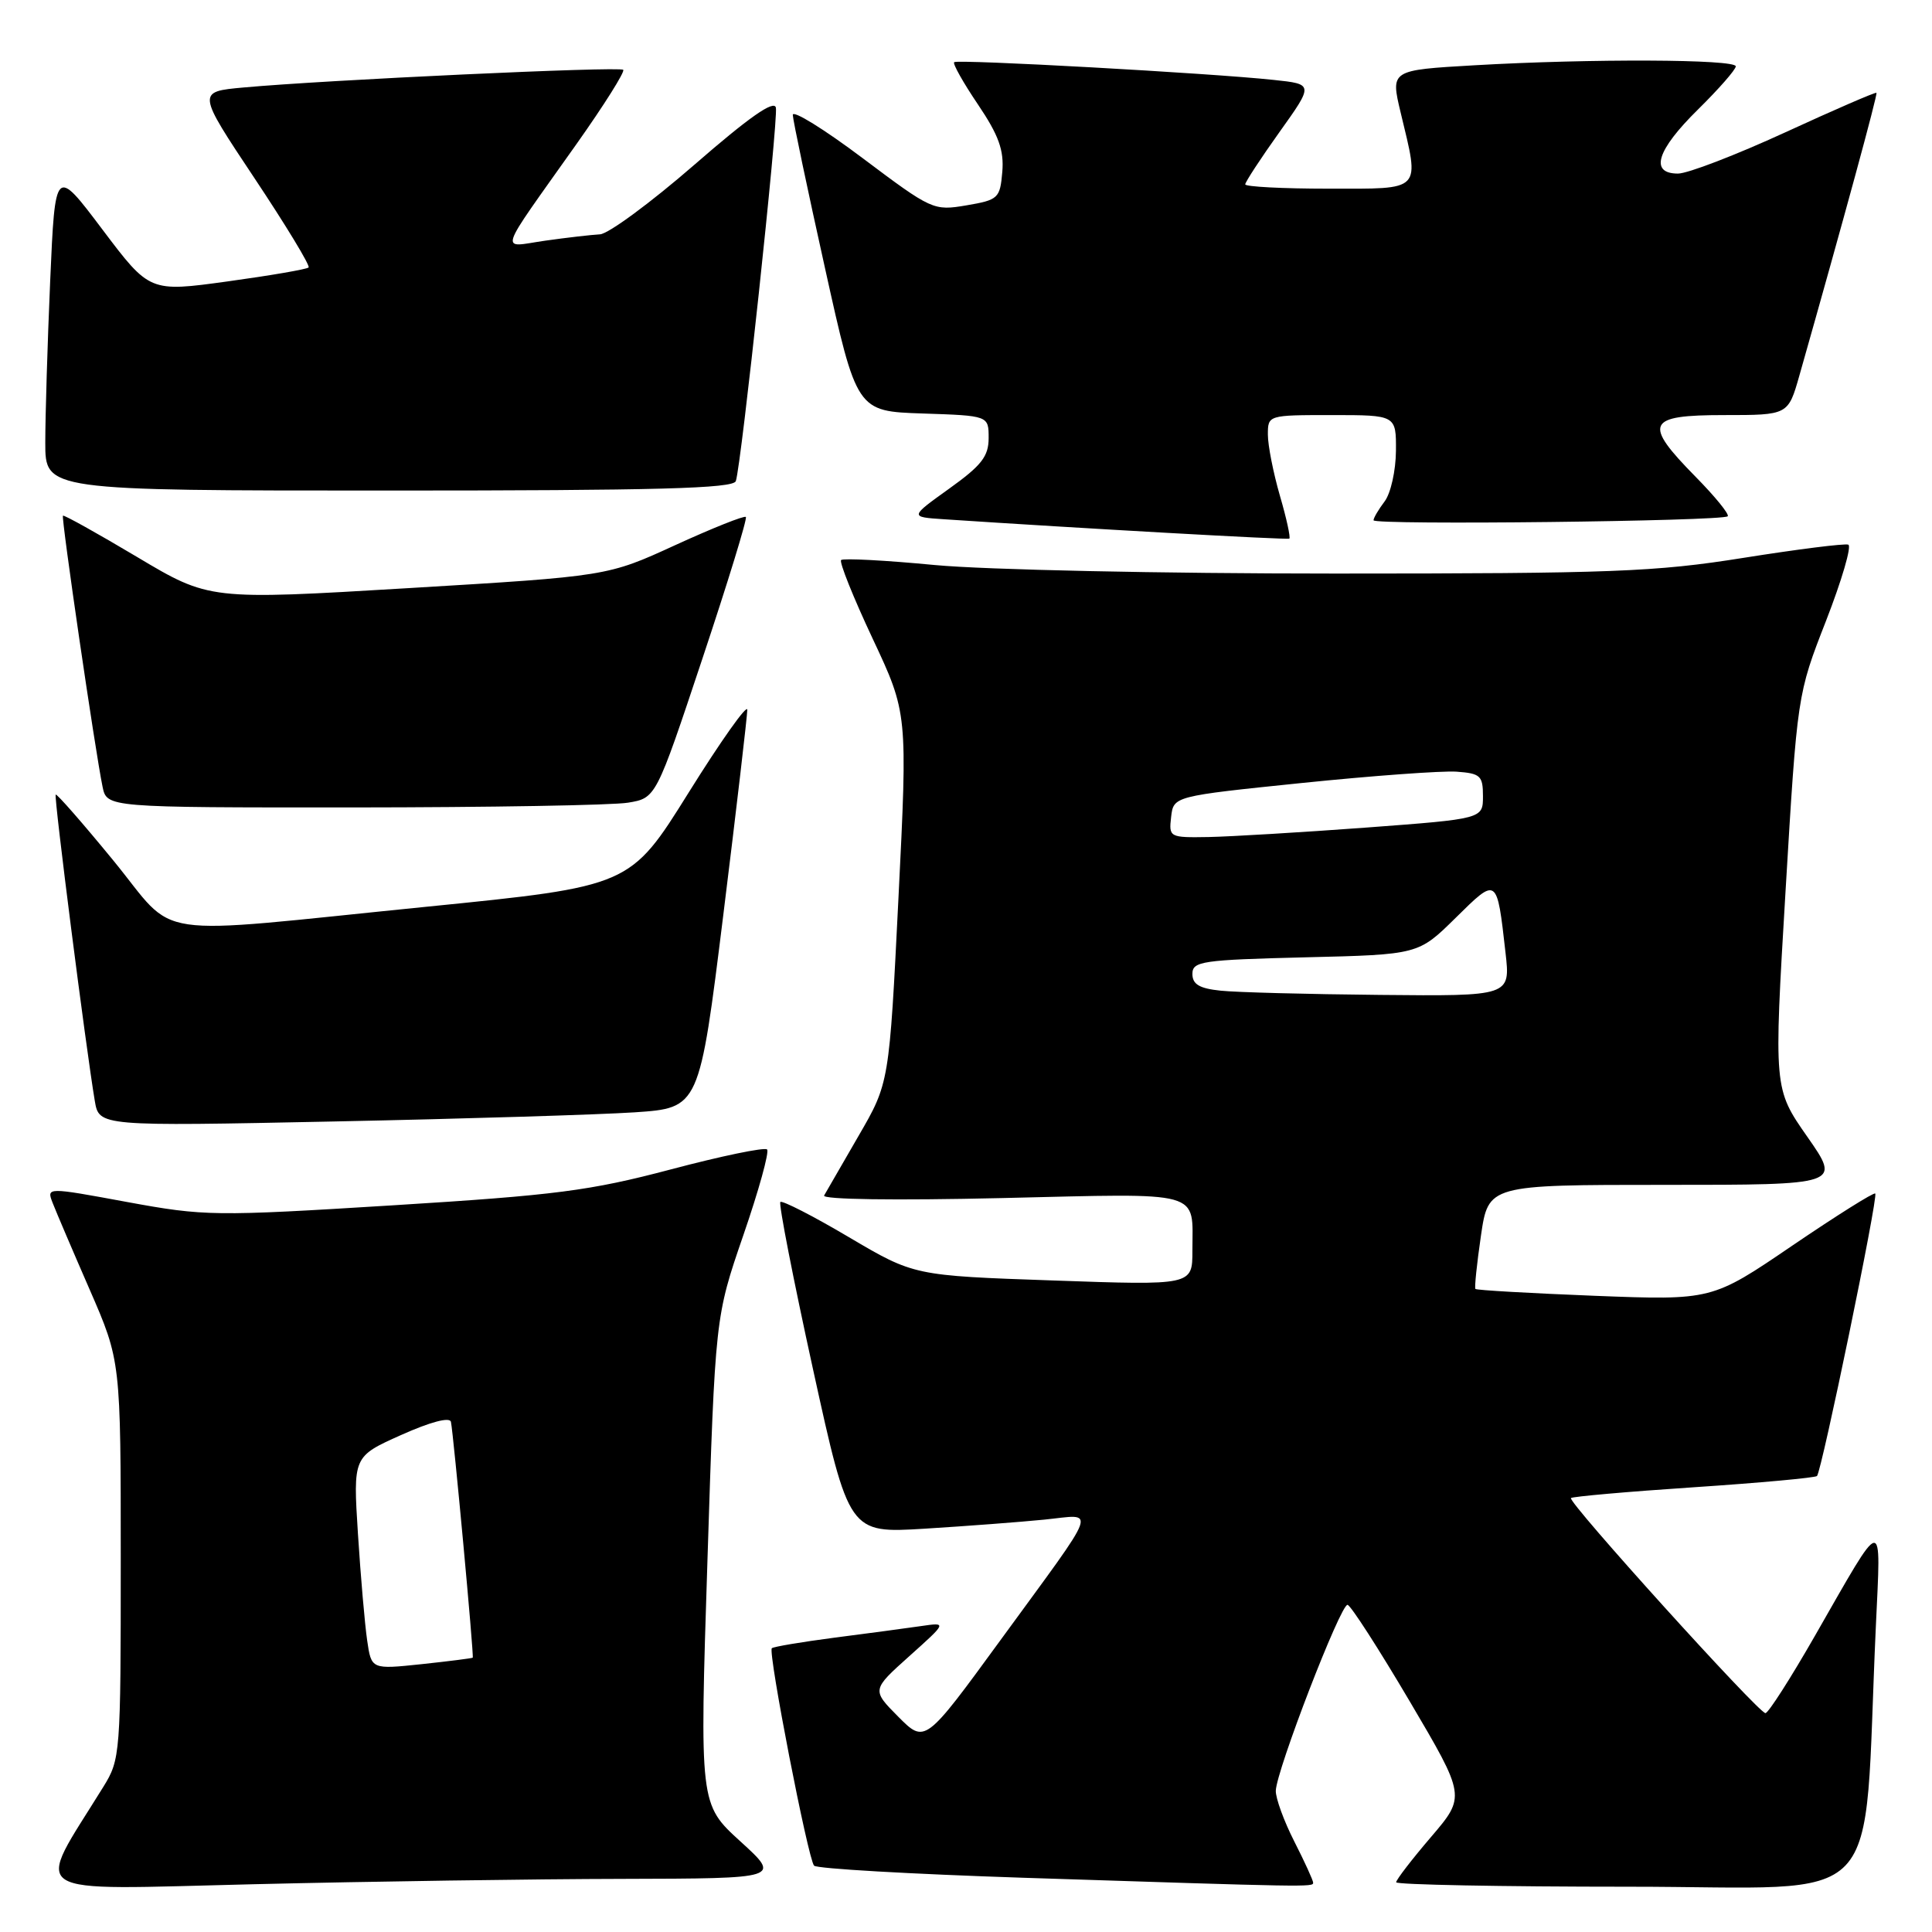 <?xml version="1.0" encoding="UTF-8" standalone="no"?>
<!DOCTYPE svg PUBLIC "-//W3C//DTD SVG 1.1//EN" "http://www.w3.org/Graphics/SVG/1.1/DTD/svg11.dtd" >
<svg xmlns="http://www.w3.org/2000/svg" xmlns:xlink="http://www.w3.org/1999/xlink" version="1.1" viewBox="0 0 256 256">
 <g >
 <path fill="currentColor"
d=" M 82.50 248.96 C 103.50 248.91 103.50 248.91 98.10 243.99 C 92.70 239.07 92.70 239.07 93.74 206.79 C 94.77 174.50 94.77 174.50 98.49 163.69 C 100.54 157.75 101.96 152.62 101.64 152.31 C 101.32 151.99 95.57 153.18 88.86 154.96 C 78.14 157.79 73.65 158.37 52.08 159.71 C 28.37 161.18 27.12 161.16 16.83 159.27 C 6.16 157.30 6.16 157.30 6.98 159.40 C 7.43 160.56 9.64 165.74 11.90 170.92 C 16.00 180.34 16.00 180.34 16.00 206.69 C 16.00 232.46 15.95 233.12 13.69 236.77 C 4.53 251.59 2.70 250.40 33.61 249.67 C 48.95 249.30 70.95 248.98 82.50 248.96 Z  M 174.00 249.47 C 174.00 249.17 172.88 246.71 171.50 244.00 C 170.12 241.29 169.02 238.26 169.05 237.28 C 169.13 234.58 177.66 212.48 178.56 212.65 C 178.99 212.73 182.69 218.48 186.78 225.41 C 194.22 238.03 194.22 238.03 189.61 243.42 C 187.07 246.39 185.00 249.08 185.00 249.41 C 185.00 249.73 198.90 250.00 215.89 250.00 C 250.53 250.00 246.79 253.95 248.56 215.50 C 249.24 200.59 249.80 200.50 240.49 216.75 C 237.26 222.39 234.31 227.00 233.93 227.00 C 233.02 227.00 207.68 198.99 208.16 198.50 C 208.37 198.30 215.69 197.65 224.43 197.07 C 233.17 196.49 240.52 195.81 240.76 195.58 C 241.38 194.95 248.90 158.57 248.48 158.15 C 248.29 157.96 243.35 161.07 237.49 165.05 C 226.84 172.30 226.84 172.30 211.30 171.70 C 202.75 171.36 195.64 170.96 195.50 170.79 C 195.36 170.63 195.69 167.46 196.23 163.75 C 197.22 157.00 197.22 157.00 220.58 157.00 C 243.93 157.00 243.93 157.00 239.48 150.63 C 235.03 144.26 235.03 144.26 236.59 118.14 C 238.15 92.02 238.15 92.02 241.96 82.26 C 244.05 76.89 245.38 72.35 244.91 72.17 C 244.43 71.99 238.18 72.78 231.01 73.92 C 219.35 75.78 213.62 76.00 176.89 76.00 C 153.97 76.00 130.54 75.50 123.87 74.87 C 117.31 74.24 111.72 73.95 111.45 74.21 C 111.19 74.48 113.06 79.15 115.62 84.60 C 120.27 94.50 120.27 94.50 119.05 119.00 C 117.83 143.50 117.83 143.50 113.77 150.50 C 111.54 154.35 109.48 157.91 109.20 158.41 C 108.90 158.94 118.51 159.08 132.77 158.75 C 159.76 158.12 158.00 157.64 158.00 165.74 C 158.00 170.32 158.00 170.32 139.56 169.67 C 121.12 169.03 121.12 169.03 112.48 163.93 C 107.73 161.12 103.64 159.03 103.40 159.27 C 103.16 159.51 105.11 169.49 107.73 181.44 C 112.50 203.17 112.50 203.17 122.50 202.56 C 128.00 202.22 135.14 201.68 138.36 201.36 C 145.32 200.67 145.91 199.04 132.53 217.38 C 122.57 231.03 122.57 231.03 119.03 227.48 C 115.50 223.92 115.50 223.92 120.50 219.44 C 125.50 214.96 125.50 214.96 122.00 215.47 C 120.08 215.75 114.93 216.44 110.57 217.00 C 106.21 217.57 102.47 218.20 102.27 218.40 C 101.74 218.93 107.07 246.35 107.87 247.21 C 108.23 247.61 120.67 248.32 135.51 248.81 C 173.61 250.05 174.00 250.06 174.00 249.47 Z  M 84.09 147.39 C 92.67 146.81 92.67 146.81 95.85 121.16 C 97.60 107.05 99.02 94.85 99.02 94.05 C 99.01 93.25 95.51 98.19 91.25 105.02 C 83.50 117.44 83.50 117.44 56.50 120.15 C 18.90 123.92 23.72 124.64 15.01 114.01 C 10.96 109.07 7.52 105.14 7.38 105.29 C 7.12 105.55 11.39 138.92 12.56 145.87 C 13.13 149.24 13.13 149.24 44.32 148.60 C 61.47 148.25 79.36 147.70 84.09 147.39 Z  M 83.21 106.36 C 86.92 105.75 86.92 105.75 93.06 87.31 C 96.44 77.17 99.04 68.71 98.83 68.50 C 98.63 68.29 94.42 69.97 89.48 72.23 C 80.50 76.35 80.50 76.35 54.12 77.93 C 27.74 79.51 27.74 79.51 18.16 73.80 C 12.89 70.66 8.47 68.20 8.34 68.33 C 8.09 68.58 12.60 99.46 13.59 104.25 C 14.16 107.00 14.16 107.00 46.83 106.99 C 64.80 106.98 81.17 106.70 83.21 106.36 Z  M 169.59 65.67 C 168.72 62.66 168.00 59.02 168.00 57.60 C 168.00 55.00 168.02 55.00 176.50 55.00 C 185.00 55.00 185.00 55.00 184.97 59.75 C 184.95 62.36 184.28 65.37 183.47 66.44 C 182.66 67.51 182.00 68.63 182.00 68.94 C 182.00 69.60 228.26 69.07 228.93 68.41 C 229.18 68.16 227.27 65.81 224.69 63.19 C 217.67 56.06 218.16 55.00 228.47 55.00 C 236.94 55.00 236.94 55.00 238.43 49.75 C 244.31 29.04 248.82 12.49 248.64 12.30 C 248.51 12.18 243.07 14.54 236.55 17.54 C 230.02 20.54 223.63 23.00 222.34 23.00 C 218.55 23.00 219.51 19.90 225.00 14.50 C 227.75 11.79 230.00 9.22 230.00 8.79 C 230.00 7.84 210.77 7.76 195.37 8.65 C 184.25 9.29 184.25 9.29 185.59 14.90 C 188.13 25.51 188.61 25.00 176.00 25.00 C 169.95 25.00 165.00 24.74 165.00 24.43 C 165.00 24.12 167.04 21.00 169.53 17.51 C 174.07 11.15 174.07 11.15 168.78 10.59 C 160.40 9.69 126.84 7.83 126.43 8.24 C 126.22 8.44 127.64 10.97 129.59 13.85 C 132.34 17.93 133.05 19.91 132.81 22.77 C 132.51 26.28 132.29 26.49 128.06 27.21 C 123.70 27.95 123.47 27.84 114.31 20.96 C 109.19 17.11 105.02 14.53 105.05 15.23 C 105.07 15.93 106.99 25.05 109.31 35.50 C 113.52 54.50 113.52 54.50 122.26 54.79 C 131.00 55.08 131.00 55.08 131.00 58.04 C 131.00 60.47 130.06 61.68 125.77 64.75 C 120.54 68.50 120.54 68.50 125.02 68.80 C 143.04 70.00 170.56 71.55 170.84 71.37 C 171.03 71.25 170.47 68.68 169.59 65.67 Z  M 97.50 63.75 C 98.23 61.65 103.13 15.93 102.81 14.27 C 102.59 13.19 99.26 15.52 92.00 21.84 C 86.22 26.86 80.60 31.00 79.50 31.05 C 78.40 31.11 75.14 31.48 72.25 31.89 C 66.15 32.76 65.69 34.20 76.38 19.10 C 80.04 13.93 82.83 9.50 82.58 9.25 C 82.12 8.78 43.22 10.59 32.30 11.59 C 26.09 12.15 26.09 12.15 33.70 23.58 C 37.89 29.87 41.13 35.21 40.89 35.44 C 40.65 35.68 35.82 36.51 30.15 37.29 C 19.83 38.71 19.83 38.71 13.57 30.41 C 7.31 22.10 7.31 22.10 6.65 37.21 C 6.29 45.52 6.00 55.17 6.00 58.66 C 6.00 65.00 6.00 65.00 51.53 65.00 C 87.06 65.00 97.16 64.73 97.50 63.75 Z  M 48.65 217.36 C 48.34 215.23 47.79 208.89 47.43 203.25 C 46.78 193.00 46.78 193.00 53.14 190.15 C 57.02 188.41 59.60 187.73 59.75 188.40 C 60.08 189.91 62.82 219.46 62.64 219.65 C 62.57 219.73 59.51 220.12 55.86 220.51 C 49.21 221.21 49.21 221.21 48.65 217.36 Z  M 161.75 131.27 C 158.93 130.98 158.00 130.43 158.00 129.05 C 158.00 127.37 159.26 127.19 172.97 126.85 C 187.94 126.49 187.94 126.49 192.87 121.63 C 198.41 116.17 198.34 116.11 199.49 126.25 C 200.14 132.00 200.14 132.00 182.82 131.83 C 173.29 131.74 163.81 131.49 161.75 131.27 Z  M 155.18 108.25 C 155.50 105.50 155.50 105.50 172.50 103.75 C 181.85 102.79 191.07 102.12 193.00 102.25 C 196.17 102.48 196.50 102.79 196.50 105.50 C 196.50 108.50 196.50 108.50 181.00 109.66 C 172.47 110.29 163.11 110.85 160.18 110.91 C 154.95 111.00 154.87 110.95 155.18 108.25 Z "/>
</g>
</svg>